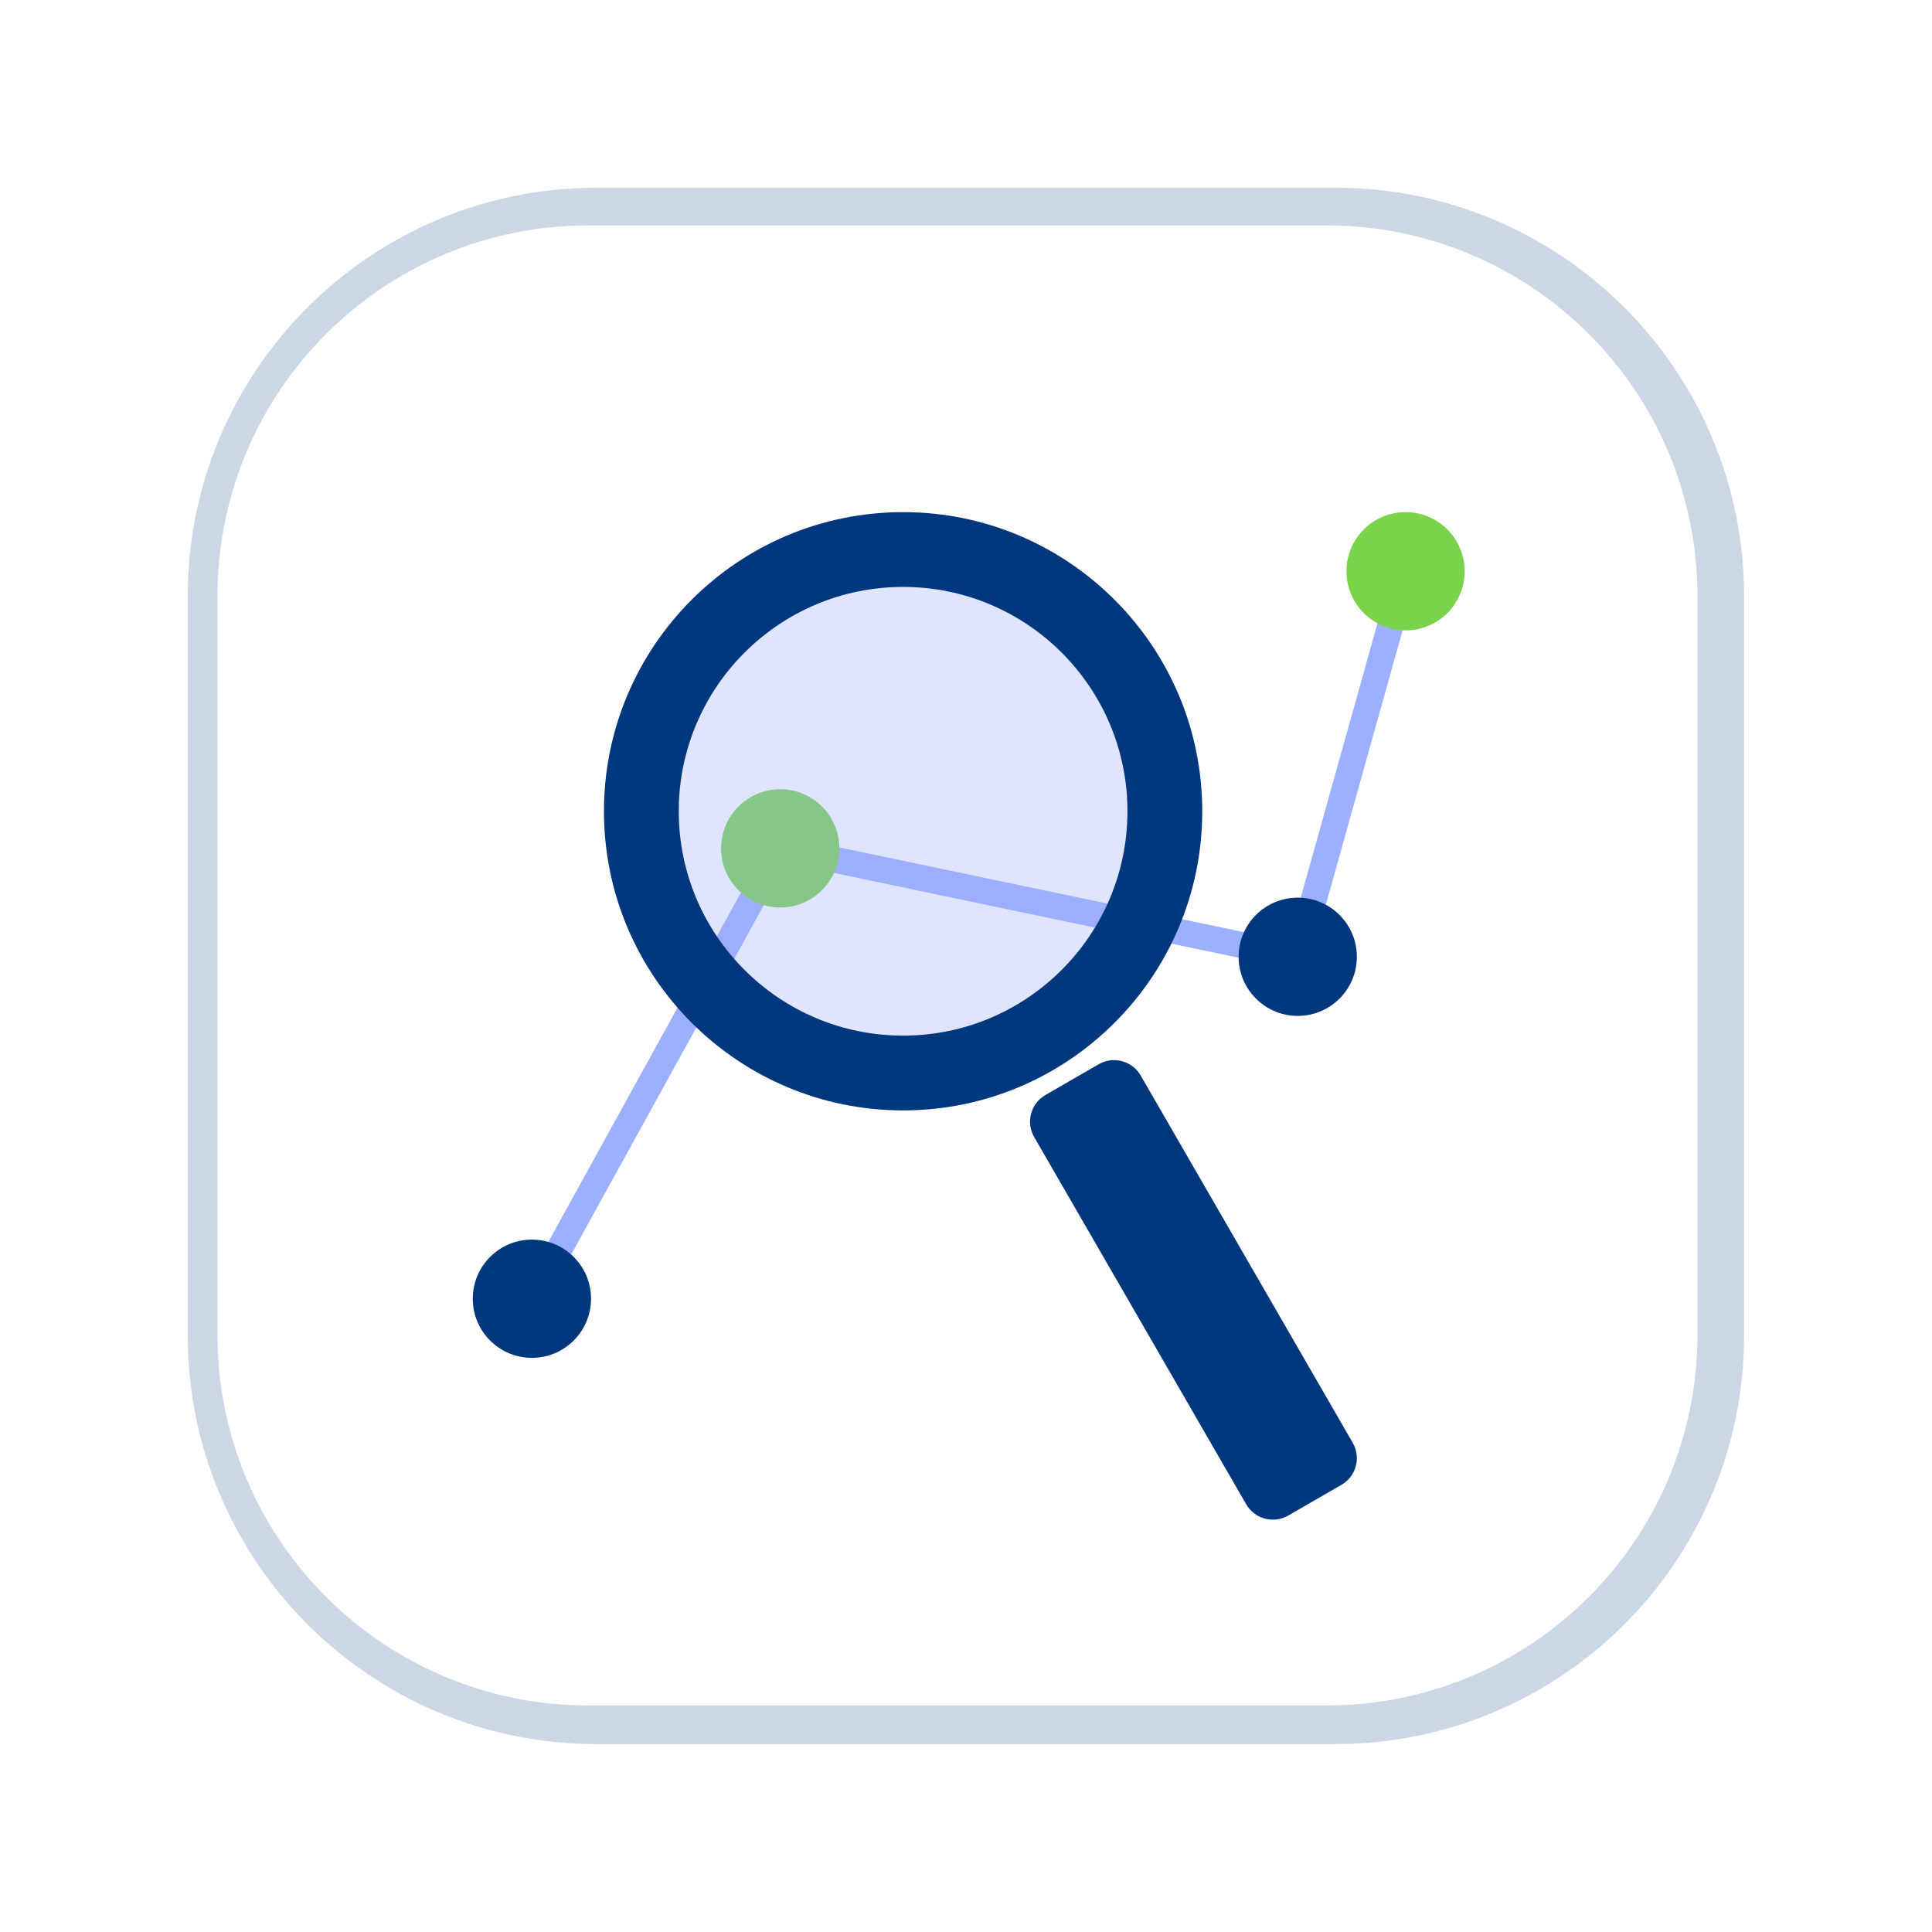 <?xml version="1.0" encoding="UTF-8" standalone="no"?>
<!DOCTYPE svg PUBLIC "-//W3C//DTD SVG 1.1//EN" "http://www.w3.org/Graphics/SVG/1.1/DTD/svg11.dtd">
<svg width="100%" height="100%" viewBox="0 0 494 494" version="1.1" xmlns="http://www.w3.org/2000/svg" xmlns:xlink="http://www.w3.org/1999/xlink" xml:space="preserve" xmlns:serif="http://www.serif.com/" style="fill-rule:evenodd;clip-rule:evenodd;stroke-linejoin:round;stroke-miterlimit:0.73;">
    <g>
        <g>
            <g style="filter:url(#_Effect1);">
                <path d="M435.953,152.488L435.953,341.465C435.953,393.614 393.614,435.953 341.465,435.953L152.488,435.953C100.339,435.953 58,393.614 58,341.465L58,152.488C58,100.339 100.339,58 152.488,58L341.465,58C393.614,58 435.953,100.339 435.953,152.488Z" style="fill:none;stroke:#01377d;stroke-opacity:0.2;stroke-width:20px;"/>
            </g>
            <path d="M433.79,152.368L433.79,341.344C433.79,393.494 391.451,435.832 339.302,435.832L150.325,435.832C98.176,435.832 55.837,393.494 55.837,341.344L55.837,152.368C55.837,100.218 98.176,57.88 150.325,57.88L339.302,57.88C391.451,57.88 433.79,100.218 433.79,152.368Z" style="fill:#fff;stroke:#fff;stroke-width:0.46px;"/>
        </g>
        <path d="M138.925,333.687C138.037,335.298 136.007,335.884 134.396,334.996C132.785,334.108 132.199,332.079 133.087,330.468L196.58,215.311C197.288,214.028 198.749,213.357 200.183,213.658C200.183,213.658 329.452,240.74 329.452,240.74L356.186,145.169C356.682,143.397 358.523,142.361 360.294,142.857C362.066,143.352 363.102,145.193 362.607,146.965L335.032,245.54C334.559,247.231 332.856,248.265 331.138,247.905L201.228,220.688L138.925,333.687Z" style="fill:#9dafff;"/>
        <circle cx="136.006" cy="332.077" r="15.118" style="fill:#01377c;"/>
        <circle cx="199.499" cy="216.92" r="15.118" style="fill:#7bd24b;"/>
        <circle cx="331.822" cy="244.642" r="15.118" style="fill:#01377c;"/>
        <circle cx="359.396" cy="146.067" r="15.118" style="fill:#7bd24b;"/>
        <ellipse cx="230.917" cy="207.437" rx="58.446" ry="58.763" style="fill:#9dafff;fill-opacity:0.33;"/>
        <path d="M230.917,130.949C273.132,130.949 307.405,165.222 307.405,207.437C307.405,249.651 273.132,283.924 230.917,283.924C188.702,283.924 154.429,249.651 154.429,207.437C154.429,165.222 188.702,130.949 230.917,130.949ZM230.917,150.071C262.578,150.071 288.283,175.775 288.283,207.437C288.283,239.098 262.578,264.802 230.917,264.802C199.256,264.802 173.551,239.098 173.551,207.437C173.551,175.775 199.256,150.071 230.917,150.071Z" style="fill:#01377c;"/>
        <path d="M291.666,275.002L345.886,368.915C348.056,372.673 346.767,377.486 343.008,379.656L329.389,387.518C325.631,389.688 320.818,388.399 318.648,384.64L264.428,290.728C262.258,286.97 263.548,282.157 267.306,279.987L280.925,272.124C284.684,269.955 289.496,271.244 291.666,275.002Z" style="fill:#01377c;"/>
    </g>
    <defs>
        <filter id="_Effect1" filterUnits="userSpaceOnUse" x="-48" y="-48" width="589.953" height="589.953">
            <feGaussianBlur in="SourceGraphic" stdDeviation="16"/>
        </filter>
    </defs>
</svg>
